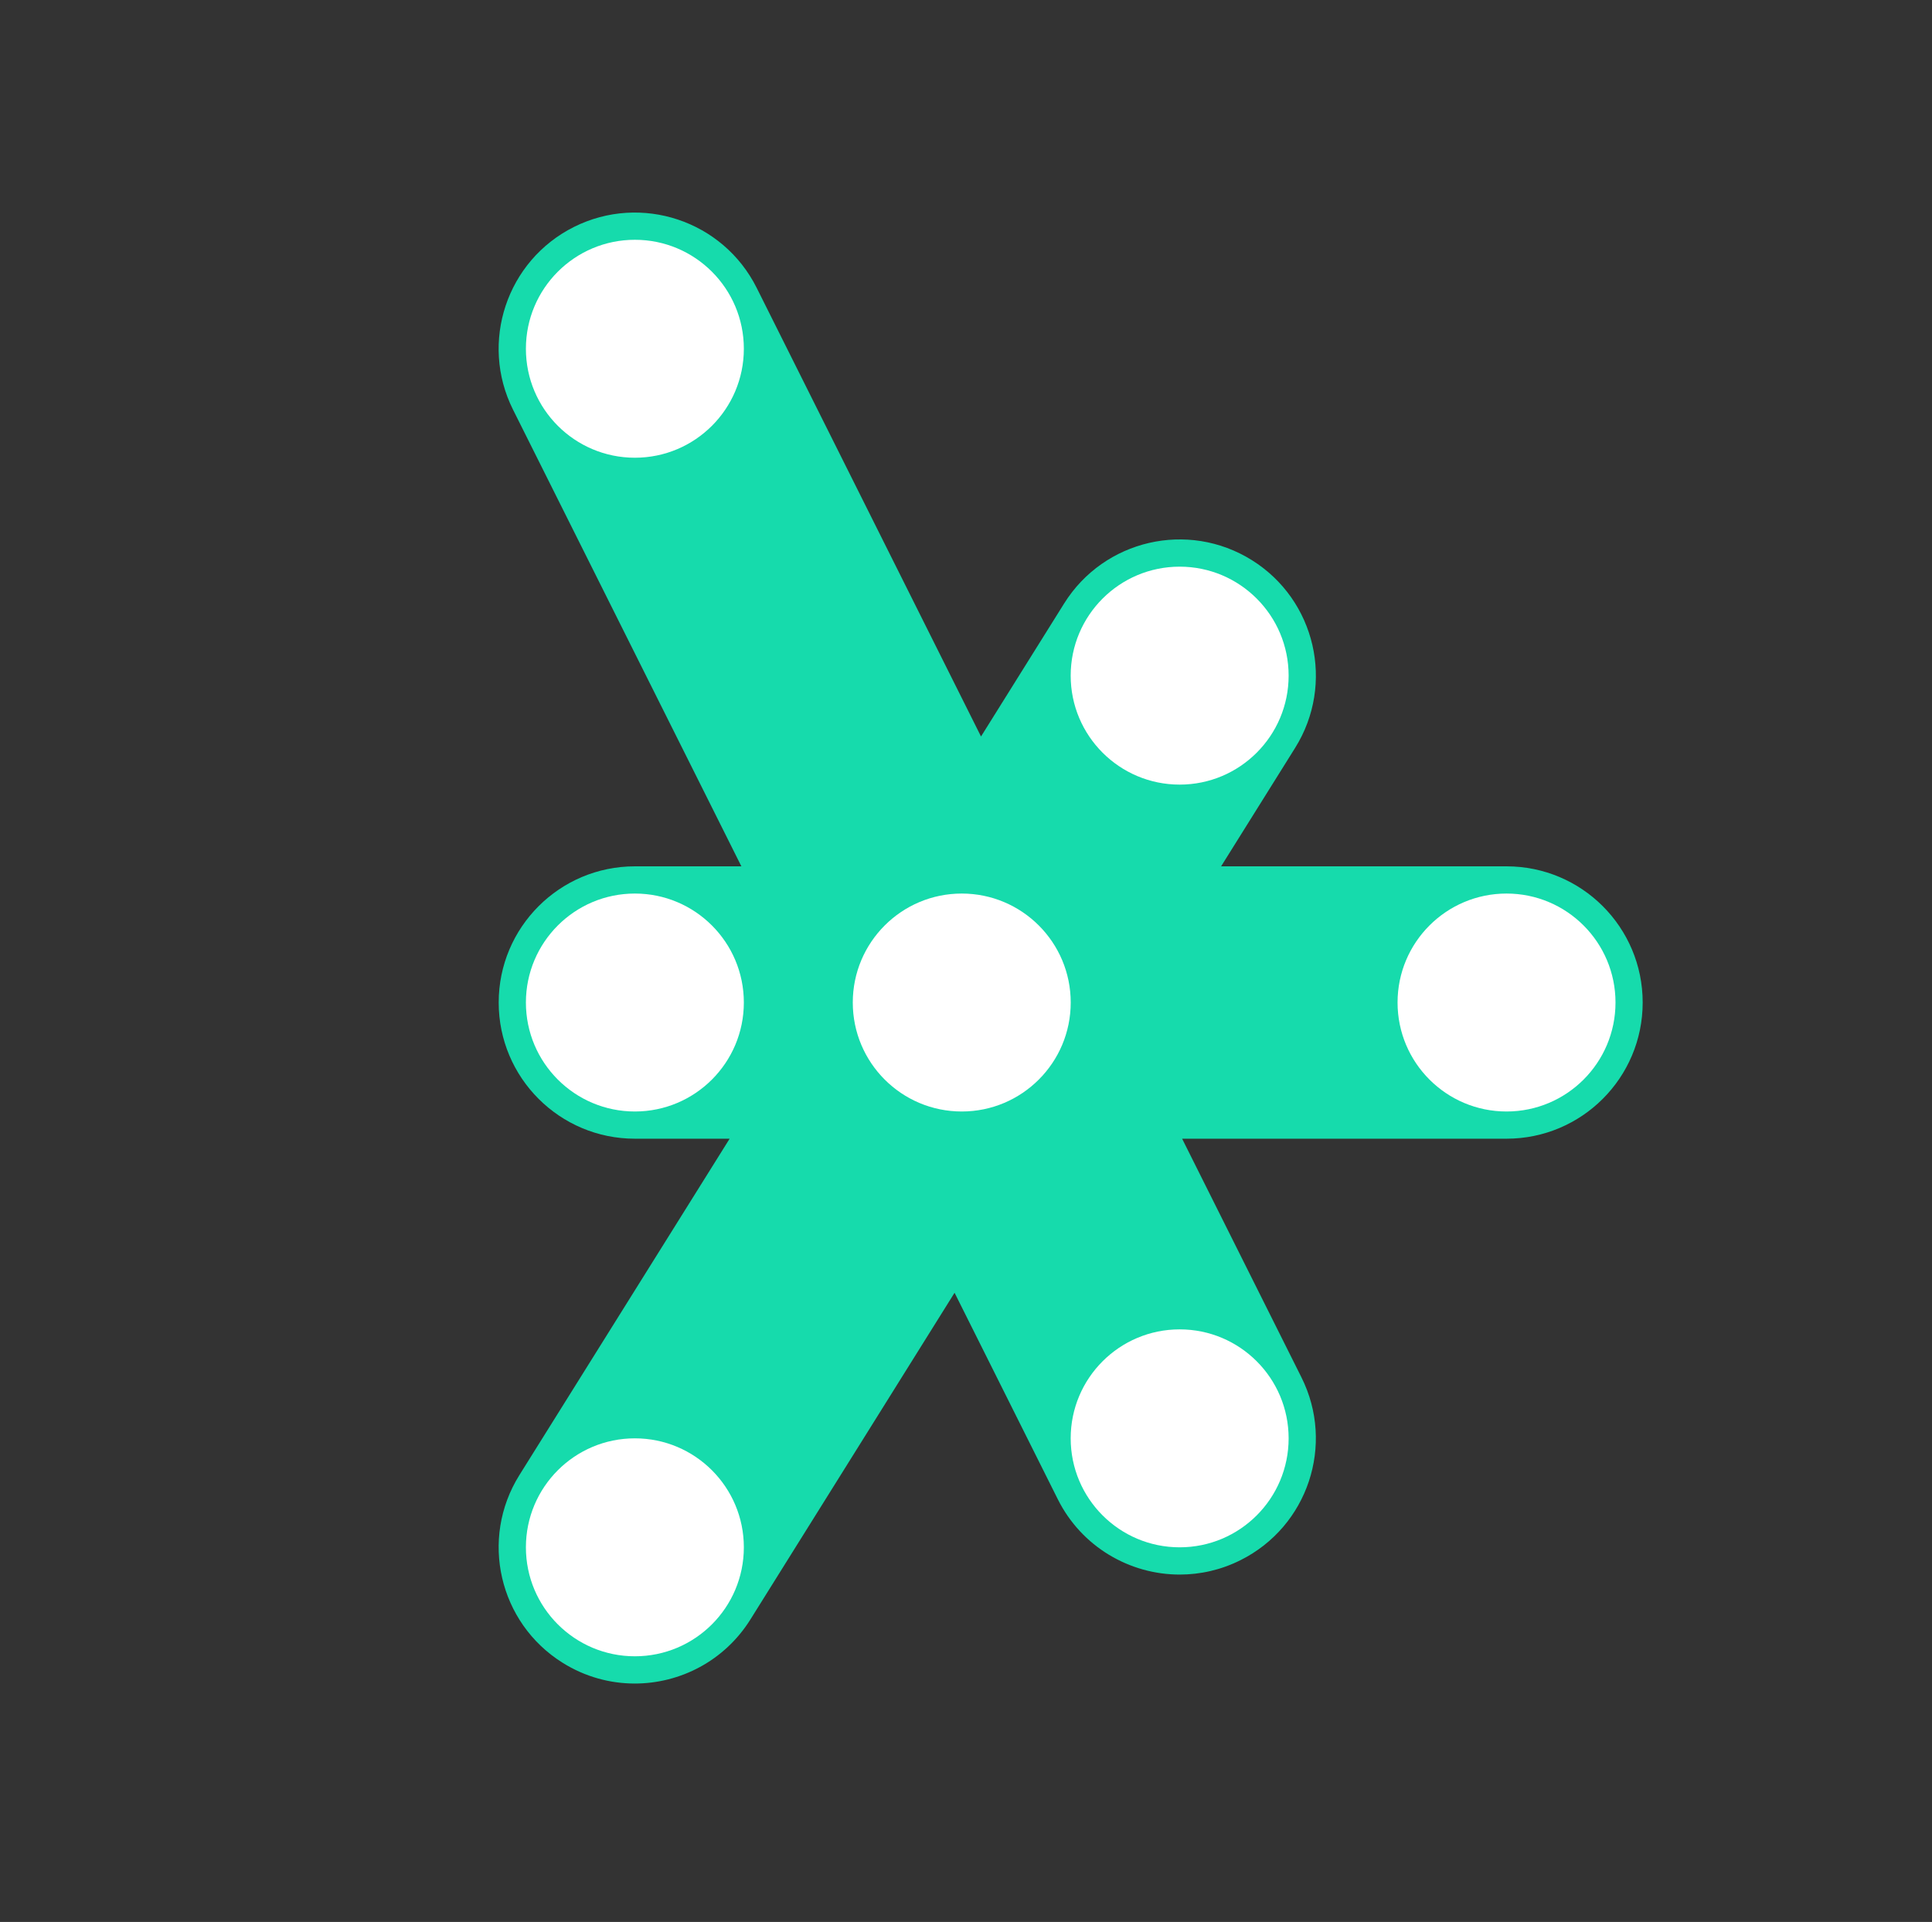 <?xml version="1.0" encoding="utf-8"?>
<!-- Generator: Adobe Illustrator 24.2.1, SVG Export Plug-In . SVG Version: 6.00 Build 0)  -->
<svg version="1.1" id="Ebene_1" xmlns="http://www.w3.org/2000/svg" xmlns:xlink="http://www.w3.org/1999/xlink" x="0px" y="0px"
	 viewBox="14 10 50.263 50.0" style="enable-background:new 0 0 76.263 75.376;" xml:space="preserve">
<rect x="14" y="10" width="50.263" height="50.0" fill="#333333" stroke="none"/>
<style type="text/css">
	.st0{fill:none;stroke:#C6C7C8;stroke-width:7.087;stroke-linecap:round;stroke-linejoin:round;stroke-miterlimit:10;}
	.st1{fill:#16DBAC;}
	.st2{fill:none;stroke:#16DBAC;stroke-width:6.985;stroke-linecap:round;stroke-linejoin:round;stroke-miterlimit:10;}
	.st3{fill:#FFFFFF;}
	.st4{fill:#9C9E9F;}
	.st5{fill:#1A171B;}
</style>
<path class="st1" d="M53.194,32.538H45.768l1.927-3.083c1.037-1.66,0.533-3.846-1.127-4.883
	c-1.659-1.036-3.845-0.533-4.883,1.127l-2.163,3.461l-5.836-11.671
	c-0.875-1.75-3.004-2.459-4.754-1.585c-1.75,0.875-2.46,3.004-1.585,4.754L33.288,32.538
	h-2.771c-1.957,0-3.543,1.586-3.543,3.543s1.586,3.543,3.543,3.543h2.465l-5.47,8.752
	c-1.037,1.659-0.533,3.846,1.127,4.883c0.584,0.365,1.233,0.539,1.875,0.539
	c1.181,0,2.336-0.591,3.008-1.666l5.312-8.5l2.686,5.372
	c0.621,1.241,1.873,1.959,3.172,1.959c0.532,0,1.073-0.12,1.582-0.375
	c1.75-0.875,2.46-3.003,1.585-4.754l-3.105-6.21h8.439c1.957,0,3.543-1.586,3.543-3.543
	S55.151,32.538,53.194,32.538z"/>
<circle class="st3" cx="39.021" cy="36.081" r="2.835"/>
<circle class="st3" cx="44.69" cy="27.577" r="2.835"/>
<circle class="st3" cx="53.194" cy="36.081" r="2.835"/>
<circle class="st3" cx="30.517" cy="36.081" r="2.835"/>
<circle class="st3" cx="30.517" cy="50.254" r="2.835"/>
<circle class="st3" cx="44.69" cy="47.419" r="2.835"/>
<circle class="st3" cx="30.517" cy="19.073" r="2.835"/>
</svg>
